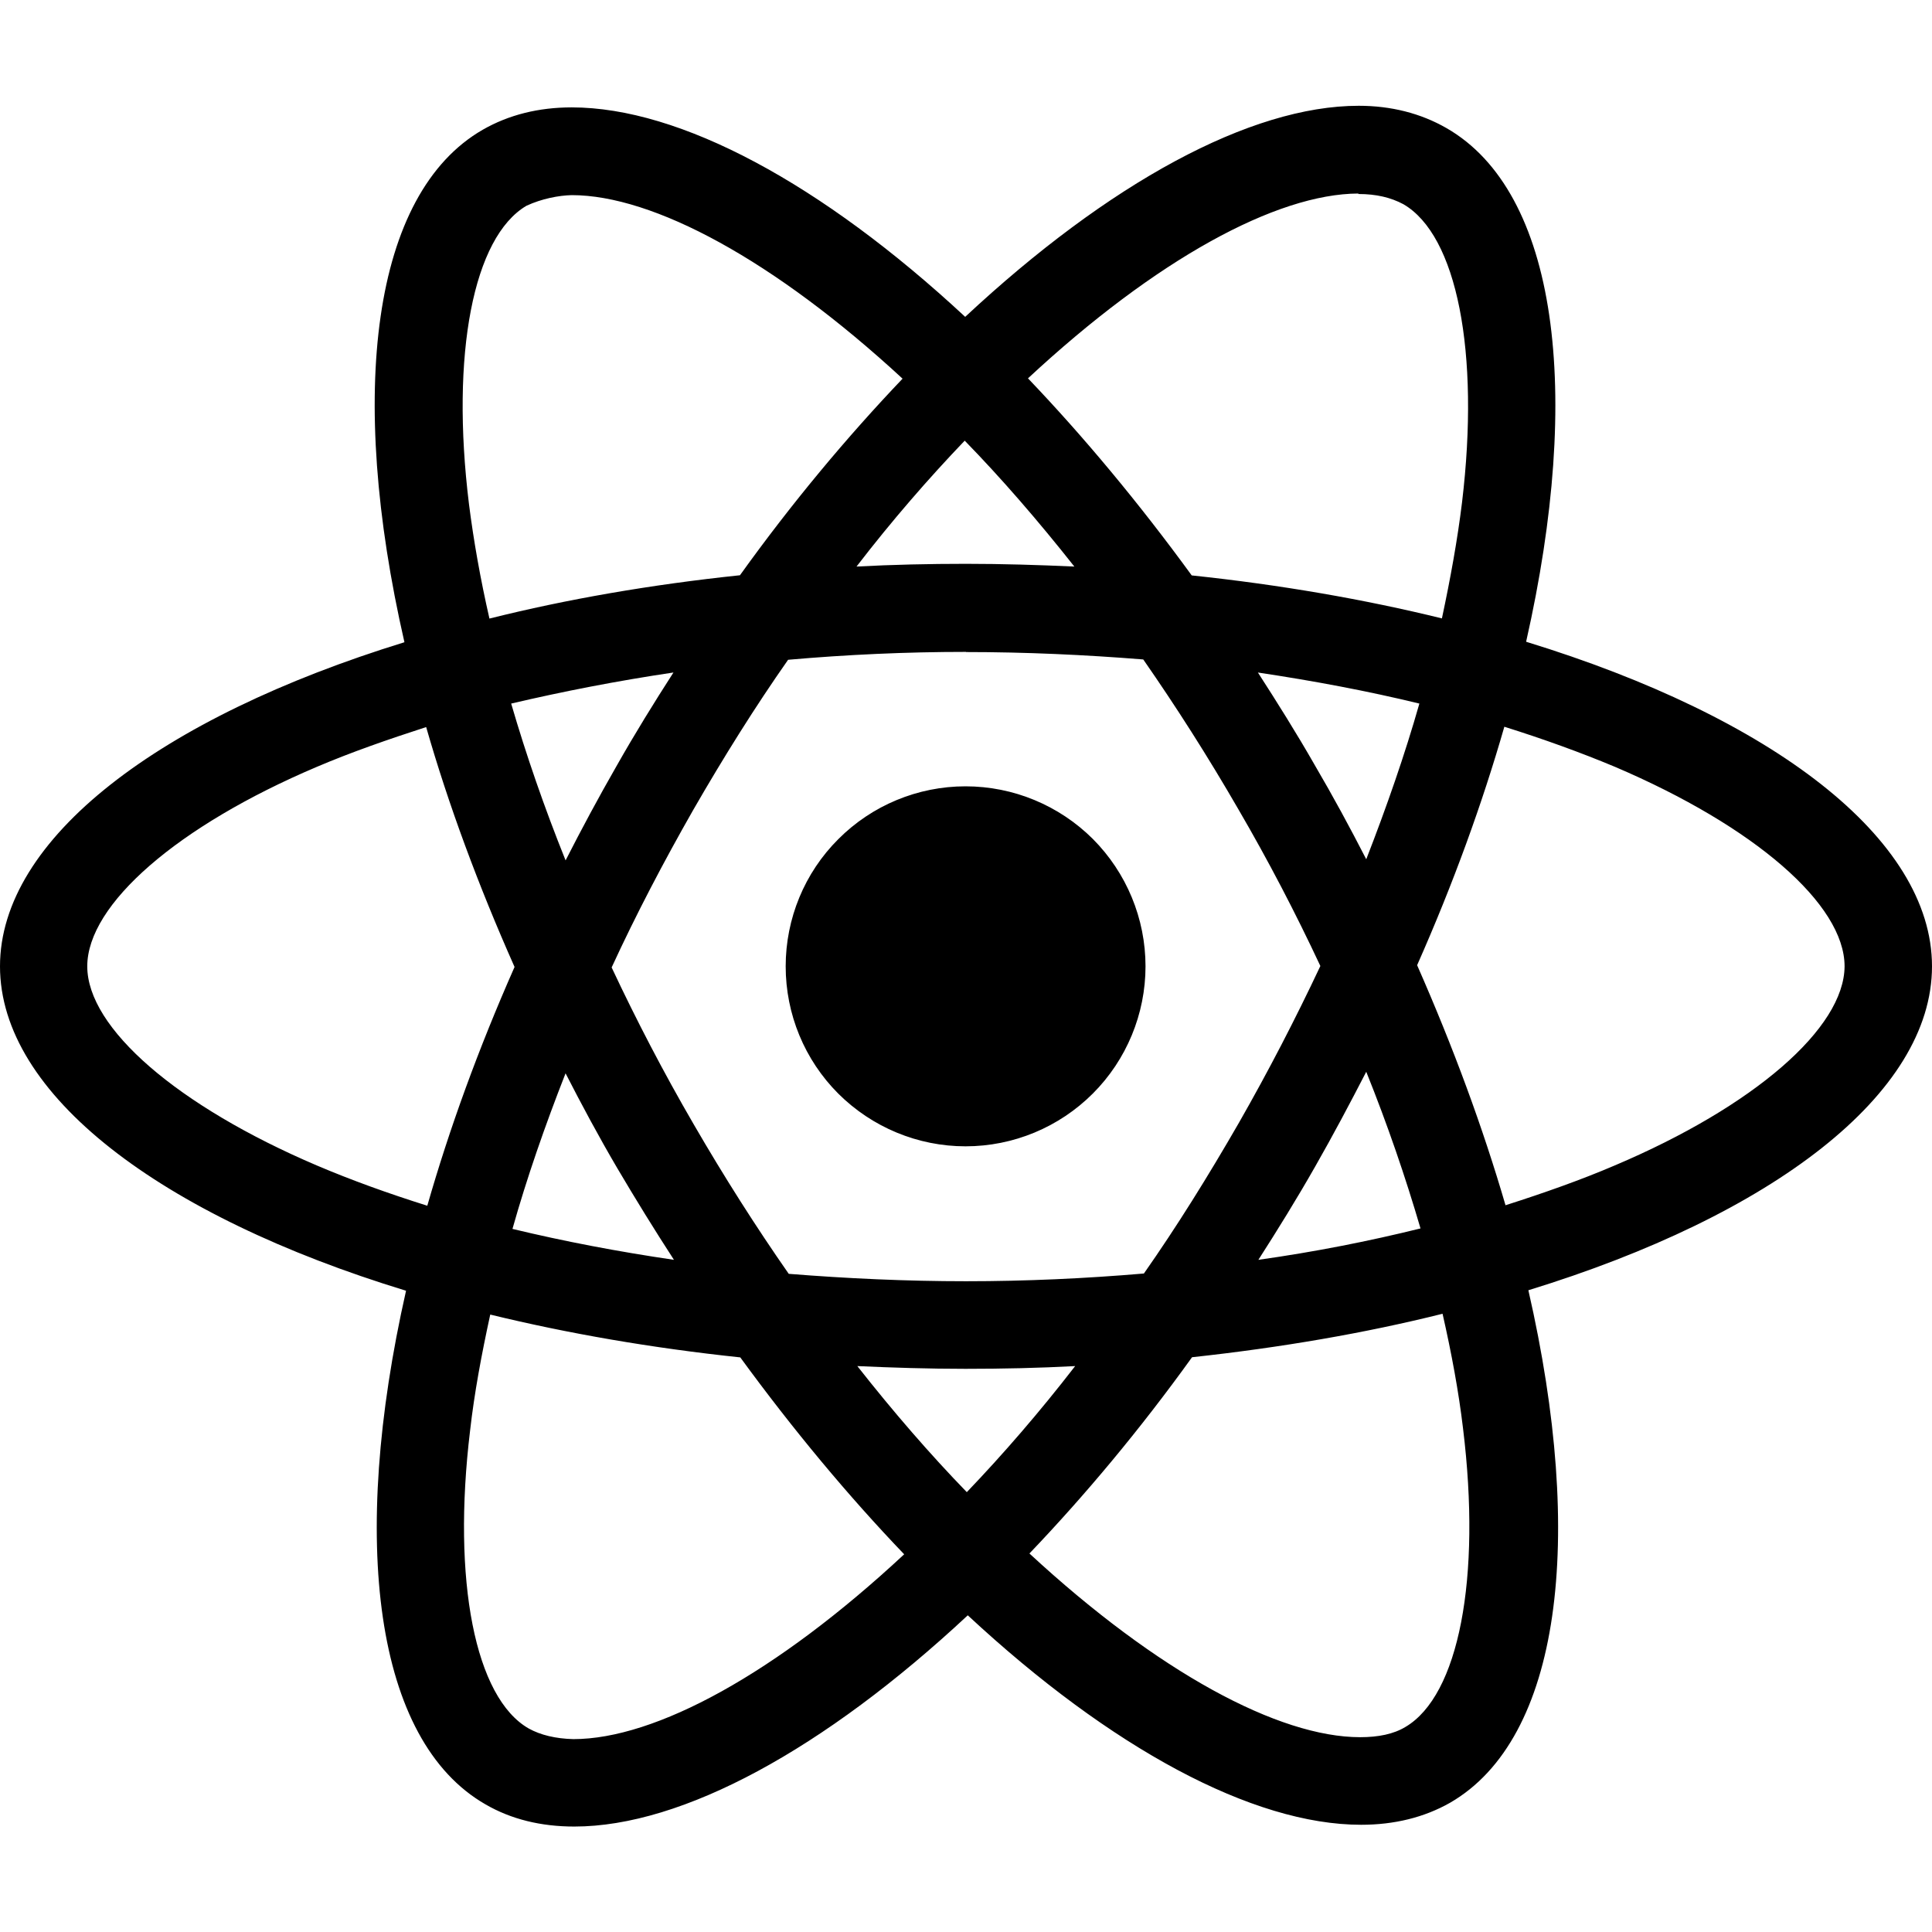 <svg width="12" height="12" viewBox="0 0 12 12" fill="none" xmlns="http://www.w3.org/2000/svg">
<g clip-path="url(#clip0_7_205)">
<path d="M7.115 6.002C7.115 6.298 6.997 6.583 6.788 6.792C6.578 7.002 6.294 7.12 5.997 7.12C5.701 7.12 5.417 7.002 5.207 6.793C4.997 6.583 4.88 6.299 4.88 6.002C4.88 5.706 4.997 5.421 5.207 5.212C5.416 5.002 5.701 4.884 5.997 4.884C6.294 4.884 6.578 5.002 6.788 5.211C6.997 5.421 7.115 5.705 7.115 6.002ZM8.439 0.657C7.766 0.657 6.886 1.137 5.995 1.968C5.105 1.141 4.224 0.667 3.551 0.667C3.346 0.667 3.16 0.713 2.998 0.806C2.311 1.202 2.157 2.438 2.512 3.989C0.99 4.458 0 5.21 0 6.002C0 6.797 0.995 7.551 2.522 8.017C2.17 9.573 2.326 10.811 3.015 11.207C3.175 11.3 3.361 11.345 3.567 11.345C4.239 11.345 5.12 10.864 6.011 10.033C6.901 10.86 7.782 11.334 8.454 11.334C8.659 11.334 8.845 11.289 9.007 11.197C9.694 10.8 9.848 9.565 9.493 8.014C11.01 7.548 12 6.795 12 6.002C12 5.207 11.005 4.454 9.479 3.986C9.831 2.431 9.674 1.192 8.985 0.796C8.825 0.704 8.641 0.657 8.439 0.657ZM8.437 1.202V1.205C8.549 1.205 8.639 1.227 8.716 1.268C9.049 1.46 9.193 2.186 9.081 3.12C9.053 3.35 9.009 3.593 8.956 3.841C8.476 3.723 7.952 3.632 7.402 3.574C7.072 3.121 6.729 2.71 6.385 2.35C7.181 1.61 7.928 1.204 8.437 1.202L8.437 1.202ZM3.551 1.212C4.058 1.212 4.809 1.616 5.606 2.352C5.263 2.712 4.921 3.12 4.596 3.573C4.043 3.631 3.519 3.722 3.04 3.842C2.984 3.597 2.942 3.36 2.913 3.132C2.798 2.198 2.94 1.472 3.27 1.278C3.365 1.234 3.47 1.214 3.551 1.212ZM5.992 2.737C6.22 2.971 6.447 3.233 6.673 3.519C6.452 3.509 6.228 3.502 6 3.502C5.77 3.502 5.543 3.507 5.32 3.519C5.54 3.233 5.768 2.971 5.992 2.737ZM6 4.05C6.37 4.05 6.739 4.067 7.101 4.096C7.304 4.388 7.502 4.698 7.692 5.027C7.878 5.346 8.047 5.671 8.201 6C8.047 6.327 7.878 6.654 7.695 6.974C7.505 7.304 7.309 7.619 7.105 7.91C6.741 7.941 6.372 7.958 6 7.958C5.63 7.958 5.261 7.941 4.899 7.912C4.696 7.621 4.498 7.31 4.308 6.982C4.122 6.662 3.953 6.337 3.799 6.009C3.95 5.681 4.122 5.353 4.305 5.032C4.495 4.702 4.691 4.389 4.895 4.098C5.259 4.066 5.628 4.049 6 4.049V4.05ZM4.183 4.177C4.062 4.365 3.942 4.559 3.83 4.757C3.718 4.952 3.613 5.148 3.513 5.344C3.381 5.016 3.268 4.689 3.175 4.37C3.495 4.295 3.833 4.229 4.183 4.177ZM7.812 4.177C8.16 4.229 8.495 4.292 8.816 4.37C8.726 4.686 8.613 5.011 8.486 5.337C8.386 5.142 8.28 4.946 8.165 4.75C8.053 4.554 7.933 4.363 7.813 4.177H7.812ZM9.344 4.514C9.586 4.59 9.816 4.673 10.031 4.763C10.898 5.133 11.457 5.617 11.457 6.002C11.455 6.386 10.895 6.872 10.029 7.239C9.819 7.329 9.589 7.41 9.351 7.486C9.211 7.006 9.028 6.508 8.802 5.995C9.027 5.487 9.207 4.99 9.344 4.513V4.514ZM2.647 4.516C2.785 4.997 2.969 5.495 3.196 6.006C2.971 6.515 2.791 7.011 2.654 7.489C2.412 7.413 2.182 7.33 1.968 7.239C1.103 6.87 0.542 6.386 0.542 6.002C0.542 5.617 1.103 5.13 1.968 4.763C2.179 4.673 2.409 4.593 2.647 4.516ZM8.486 6.657C8.618 6.985 8.73 7.312 8.823 7.63C8.504 7.709 8.165 7.776 7.816 7.825C7.936 7.638 8.056 7.444 8.168 7.247C8.28 7.051 8.385 6.853 8.486 6.657ZM3.513 6.667C3.613 6.862 3.718 7.058 3.833 7.254C3.948 7.449 4.066 7.64 4.186 7.825C3.838 7.774 3.503 7.71 3.183 7.633C3.272 7.317 3.385 6.992 3.513 6.666L3.513 6.667ZM8.96 8.16C9.016 8.406 9.06 8.644 9.087 8.871C9.202 9.806 9.06 10.531 8.73 10.726C8.656 10.771 8.561 10.79 8.448 10.79C7.942 10.79 7.191 10.386 6.394 9.649C6.737 9.29 7.079 8.882 7.404 8.43C7.957 8.37 8.48 8.28 8.96 8.16ZM3.045 8.165C3.525 8.282 4.048 8.373 4.598 8.431C4.928 8.883 5.271 9.294 5.616 9.654C4.819 10.396 4.07 10.802 3.561 10.802C3.451 10.799 3.358 10.777 3.284 10.736C2.951 10.546 2.807 9.819 2.92 8.884C2.946 8.654 2.991 8.412 3.045 8.165ZM5.325 8.485C5.545 8.495 5.77 8.502 5.997 8.502C6.228 8.502 6.455 8.497 6.678 8.485C6.457 8.771 6.23 9.033 6.005 9.268C5.777 9.033 5.55 8.771 5.325 8.485Z" fill="black"/>
</g>
<defs>
<clipPath id="clip0_7_205">
<rect width="12" height="12" fill="white"/>
</clipPath>
</defs>
</svg>
